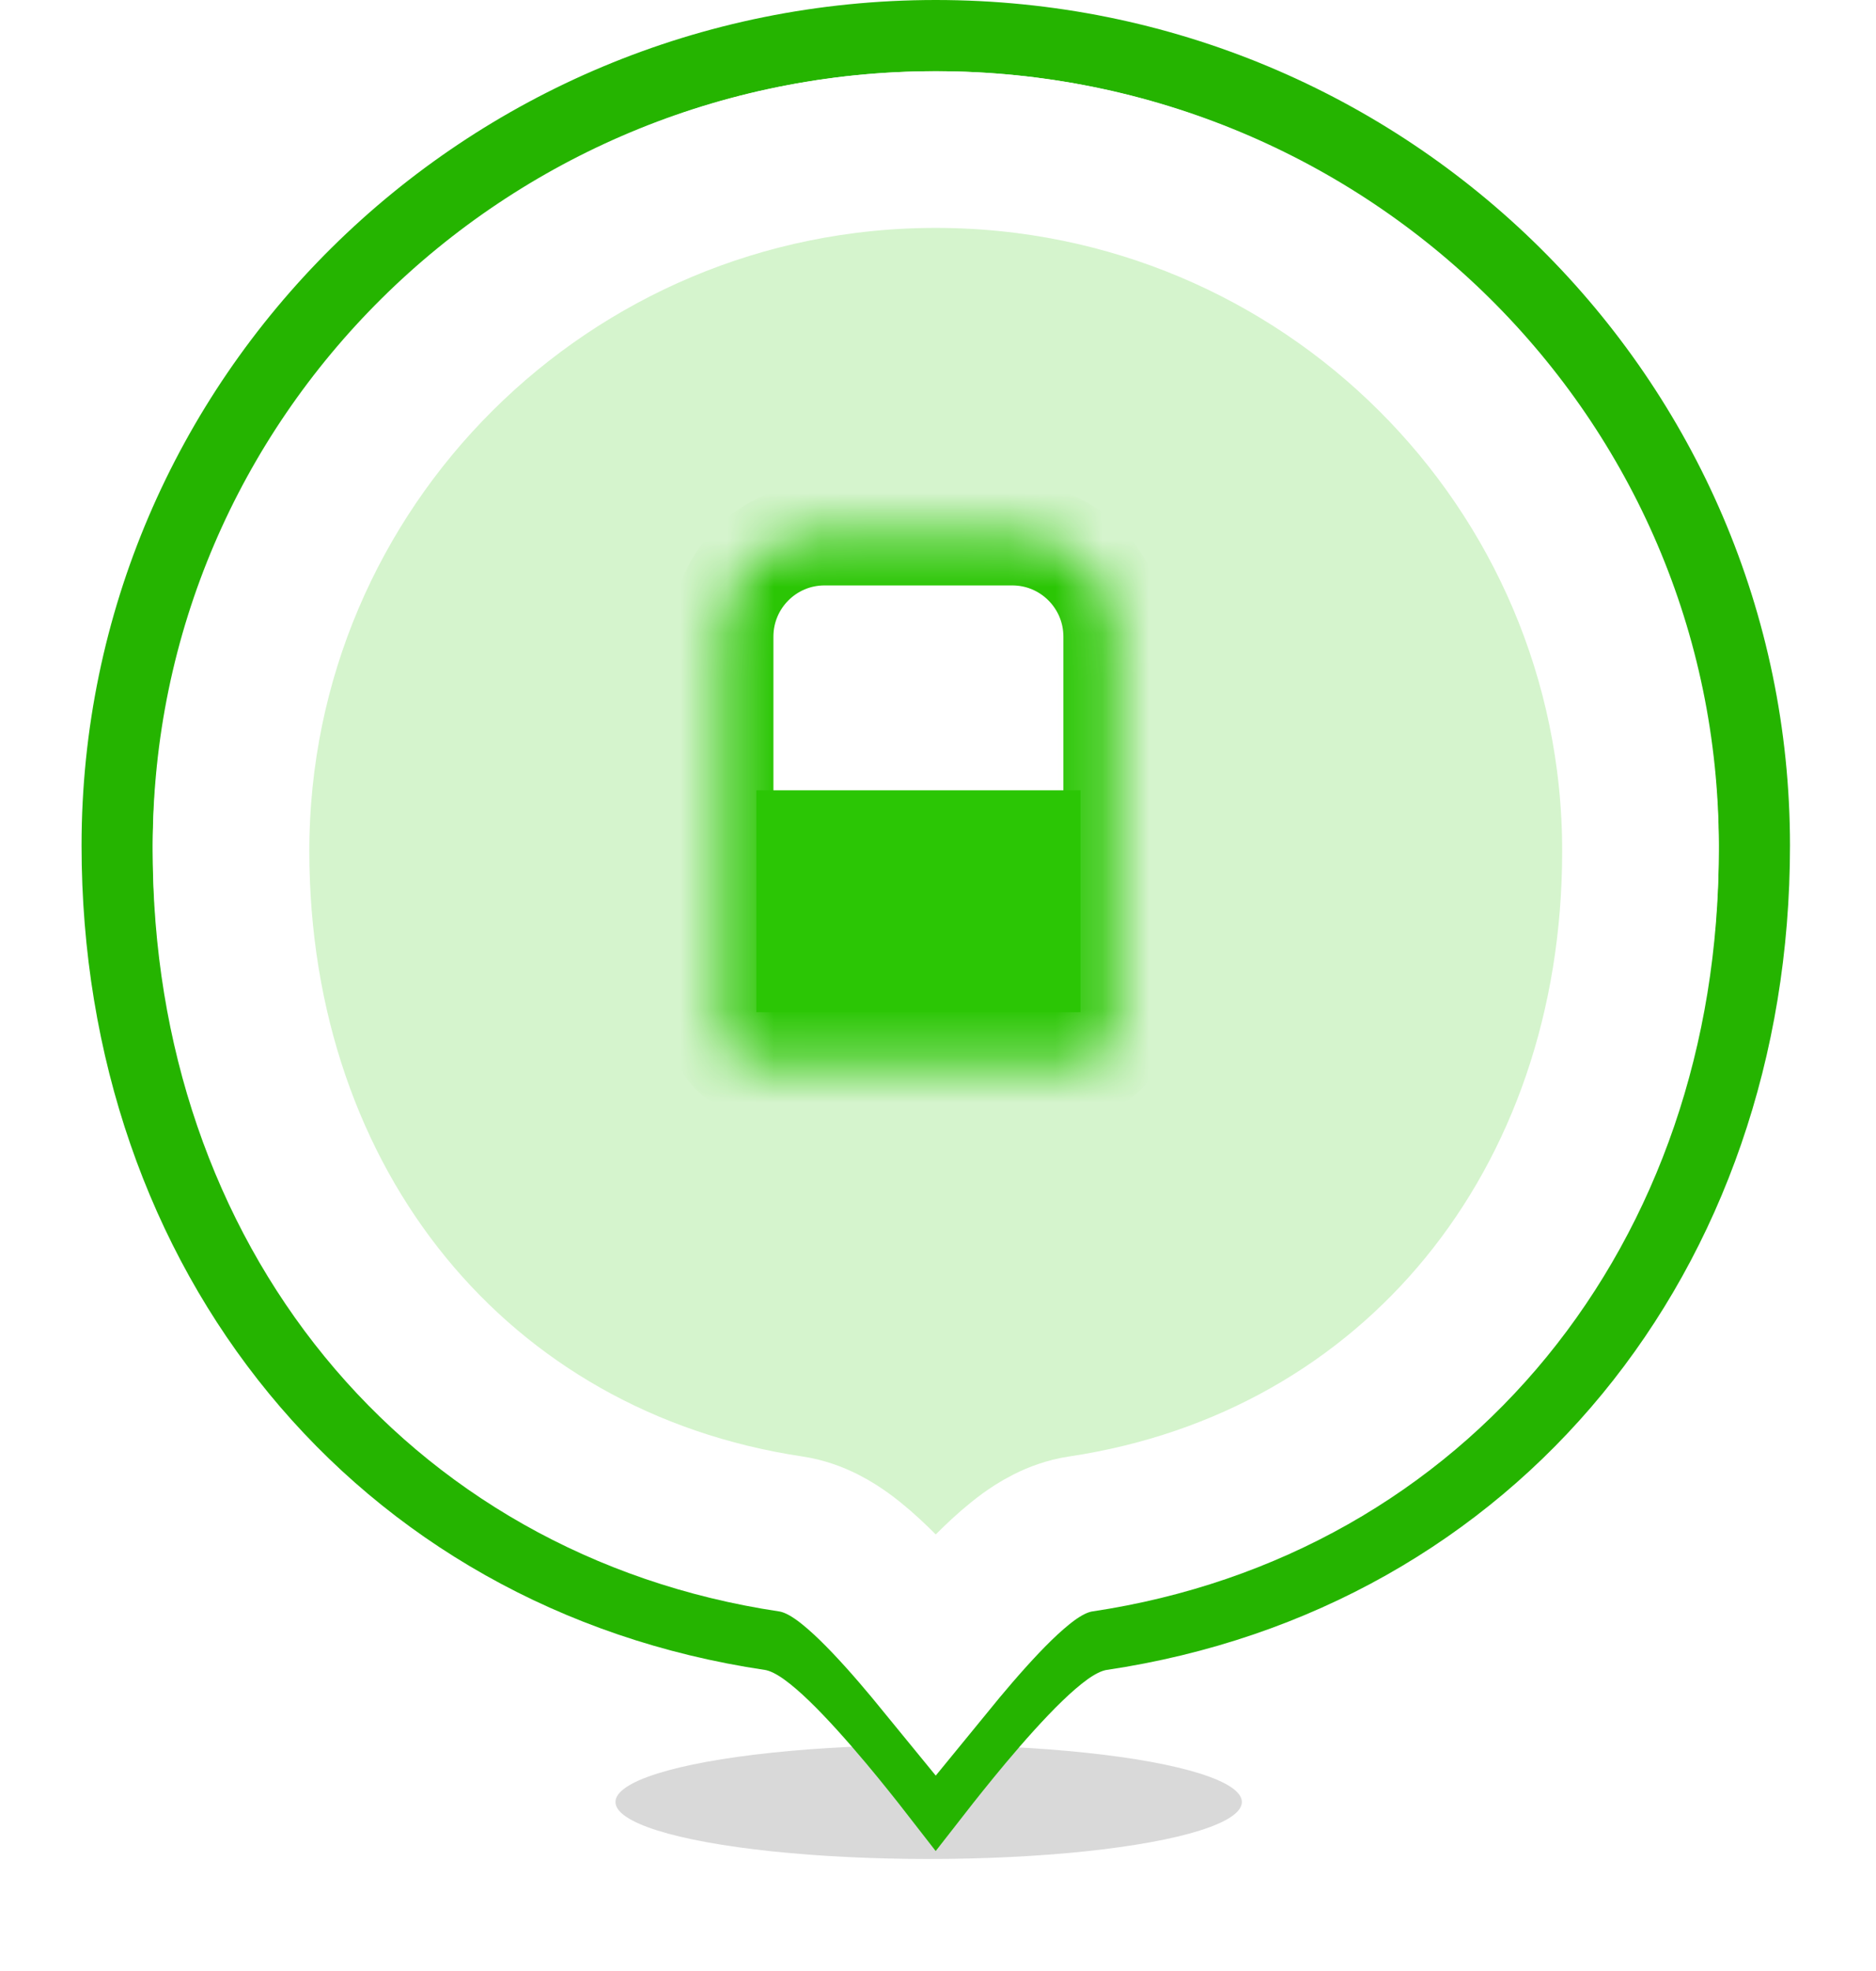 <svg width="40" height="42" viewBox="0 0 40 42" fill="none" xmlns="http://www.w3.org/2000/svg">
<g filter="url(#filter0_f_928_14473)">
<ellipse cx="19.801" cy="38.399" rx="6.678" ry="1.214" fill="black" fill-opacity="0.15"/>
</g>
<path d="M20.858 37.085C20.523 37.485 20.207 37.881 19.952 38.208C19.698 37.881 19.382 37.485 19.047 37.085C18.64 36.601 18.193 36.097 17.782 35.7C17.577 35.502 17.367 35.318 17.164 35.172C16.985 35.044 16.721 34.879 16.421 34.834C8.061 33.59 2.498 26.706 2.498 18.017C2.498 8.494 10.305 0.759 19.952 0.759C29.6 0.759 37.407 8.494 37.407 18.017C37.407 26.706 31.843 33.59 23.483 34.834C23.184 34.879 22.919 35.044 22.74 35.172C22.538 35.318 22.328 35.502 22.123 35.7C21.712 36.097 21.264 36.601 20.858 37.085Z" stroke="#25B400" stroke-width="1.518"/>
<path d="M20.033 35.102C20.006 35.135 19.979 35.167 19.952 35.2C19.925 35.167 19.898 35.135 19.871 35.102C19.491 34.646 19.055 34.151 18.642 33.75C18.437 33.551 18.207 33.345 17.968 33.172C17.78 33.037 17.379 32.764 16.86 32.687C9.72 31.617 4.926 25.718 4.926 18.135C4.926 9.887 11.646 3.187 19.952 3.187C28.258 3.187 34.978 9.887 34.978 18.135C34.978 25.718 30.184 31.617 23.044 32.687C22.526 32.764 22.124 33.037 21.936 33.172C21.698 33.345 21.467 33.551 21.262 33.75C20.849 34.151 20.414 34.646 20.033 35.102Z" fill="#D5F4CD" stroke="white" stroke-width="3.339"/>
<mask id="path-4-inside-1_928_14473" fill="white">
<path d="M15.399 13.566C15.399 12.36 16.376 11.383 17.581 11.383H21.583C22.788 11.383 23.765 12.36 23.765 13.566V21.932C23.765 22.334 23.44 22.66 23.038 22.66H16.127C15.725 22.66 15.399 22.334 15.399 21.932V13.566Z"/>
</mask>
<path d="M15.399 13.566C15.399 12.36 16.376 11.383 17.581 11.383H21.583C22.788 11.383 23.765 12.36 23.765 13.566V21.932C23.765 22.334 23.44 22.66 23.038 22.66H16.127C15.725 22.66 15.399 22.334 15.399 21.932V13.566Z" fill="white" stroke="#2BC605" stroke-width="2.183" mask="url(#path-4-inside-1_928_14473)"/>
<rect x="16.127" y="16.84" width="6.912" height="4.729" fill="#2BC605"/>
<defs>
<filter id="filter0_f_928_14473" x="11.605" y="35.667" width="16.392" height="5.464" filterUnits="userSpaceOnUse" color-interpolation-filters="sRGB">
<feFlood flood-opacity="0" result="BackgroundImageFix"/>
<feBlend mode="normal" in="SourceGraphic" in2="BackgroundImageFix" result="shape"/>
<feGaussianBlur stdDeviation="0.759" result="effect1_foregroundBlur_928_14473"/>
</filter>
</defs>
</svg>
